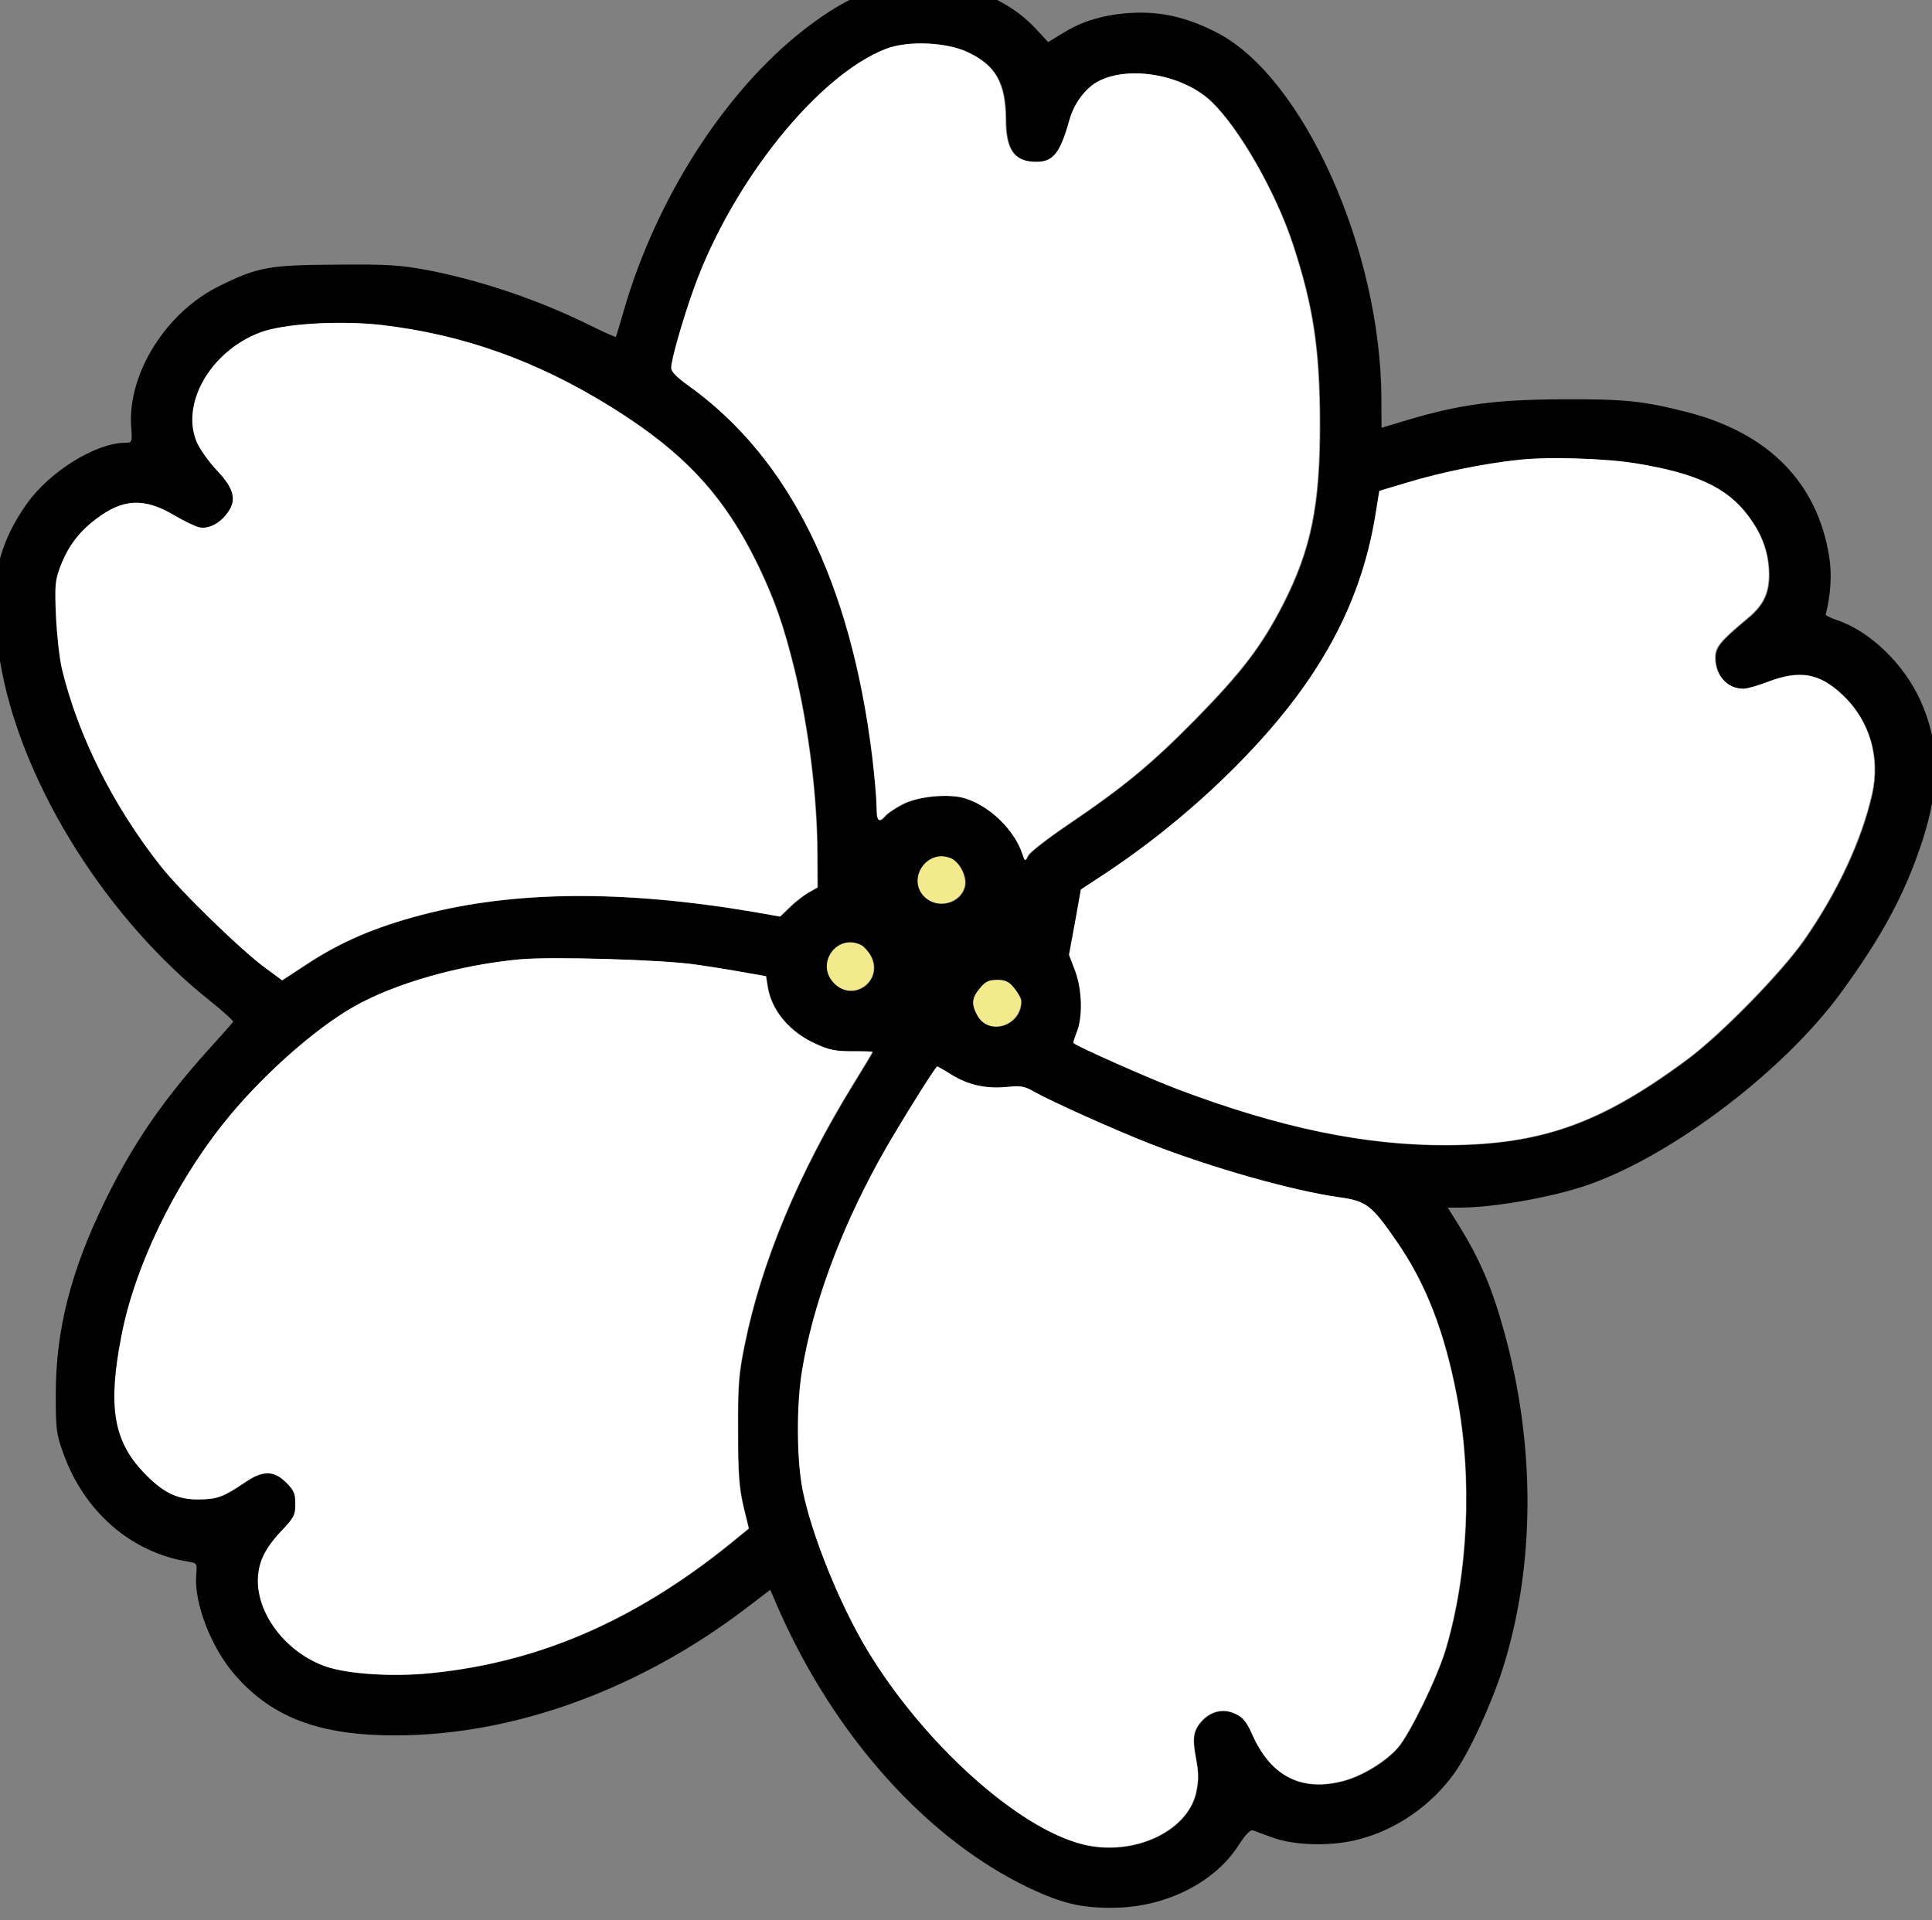 <?xml version="1.0" encoding="UTF-8" standalone="no"?>
<!DOCTYPE svg PUBLIC "-//W3C//DTD SVG 1.1//EN" "http://www.w3.org/Graphics/SVG/1.1/DTD/svg11.dtd">
<svg width="100%" height="100%" viewBox="0 0 685 681" version="1.1"
    xmlns="http://www.w3.org/2000/svg" xmlns:xlink="http://www.w3.org/1999/xlink"
    xml:space="preserve" xmlns:serif="http://www.serif.com/"
    style="fill-rule:evenodd;clip-rule:evenodd;stroke-linejoin:round;stroke-miterlimit:2;">
    <rect x="0" y="0" width="685" height="681" fill="#808080" stroke="none"/>
    <g transform="matrix(1,0,0,1,-224.718,-281.061)">
        <g transform="matrix(0.096,0,0,-0.096,24.697,1123.49)">
            <g transform="matrix(10.462,0.051,0.051,-10.462,-316.194,11753)">
                <path d="M562.207,590.392C565.266,591.825 567.848,597.081 566.989,600.331C565.558,606.257 557.53,608.458 552.845,604.159C545.961,597.758 553.603,586.477 562.207,590.392Z" style="fill:rgb(242,234,140);"/>
            </g>
            <g transform="matrix(10.462,0.051,0.051,-10.462,-316.194,11753)">
                <path d="M584.206,636.263C585.545,637.887 586.693,639.99 586.693,640.945C586.696,649.834 574.845,653.375 570.924,645.634C568.915,641.812 569.106,639.613 571.972,636.267C573.883,633.877 575.221,633.303 578.088,633.302C580.956,633.301 582.294,633.874 584.206,636.263Z" style="fill:rgb(242,234,140);"/>
            </g>
            <g transform="matrix(10.462,0.051,0.051,-10.462,-316.194,11753)">
                <path d="M530.39,620.893C531.346,621.467 532.875,623.186 533.736,624.811C538.136,633.412 527.529,641.253 520.645,634.374C513.665,627.399 521.69,616.309 530.39,620.893Z" style="fill:rgb(242,234,140);"/>
            </g>
            <g transform="matrix(1,0.005,-0.005,1,1204.38,-517.147)">
                <path d="M4240,9330C4117,9308 4022,9261 3894,9163C3602,8938 3346,8544 3224,8130C3209,8078 3195,8034 3194,8032C3193,8030 3151,8049 3101,8074C2914,8168 2701,8242 2500,8282C2401,8301 2354,8305 2165,8304C1914,8304 1873,8297 1730,8227C1534,8132 1391,7907 1402,7713C1406,7651 1406,7650 1380,7650C1271,7650 1100,7545 1015,7426C891,7252 866,7088 921,6804C1004,6373 1307,5888 1685,5585C1732,5547 1769,5513 1768,5509C1766,5506 1728,5463 1683,5414C1509,5224 1395,5060 1291,4849C1164,4593 1107,4373 1106,4140C1105,4007 1107,3989 1133,3917C1209,3702 1381,3551 1590,3516C1625,3510 1625,3510 1621,3464C1613,3359 1677,3193 1766,3092C1903,2936 2078,2870 2361,2870C2799,2870 3264,3038 3663,3342L3741,3401L3772,3328C3978,2856 4317,2475 4693,2294C4811,2238 4882,2220 4994,2220C5190,2218 5376,2309 5466,2449C5493,2490 5510,2507 5520,2503C5528,2500 5560,2488 5590,2477C5675,2445 5815,2442 5917,2470C6052,2506 6177,2592 6262,2708C6317,2782 6401,2962 6444,3094C6567,3475 6571,3920 6455,4345C6411,4506 6369,4606 6290,4736L6250,4800L6298,4800C6429,4800 6654,4840 6781,4886C7094,4998 7497,5304 7705,5585C7860,5795 7945,5952 8009,6144C8077,6349 8076,6504 8006,6663C7946,6799 7820,6922 7699,6963C7675,6971 7656,6981 7657,6984C7676,7057 7681,7133 7671,7197C7629,7471 7450,7655 7150,7734C6985,7777 6917,7784 6685,7784C6442,7784 6310,7767 6118,7711L6020,7682L6020,7791C6020,8341 5738,8977 5421,9144C5322,9196 5232,9220 5137,9220C5029,9220 4934,9196 4859,9151L4796,9113L4749,9164C4659,9262 4518,9325 4370,9334C4323,9337 4265,9335 4240,9330ZM4502,9076C4604,9027 4640,8962 4640,8825C4640,8713 4672,8670 4754,8670C4815,8670 4841,8703 4875,8822C4892,8884 4935,8941 4982,8966C5098,9026 5297,8989 5400,8889C5502,8790 5636,8553 5698,8360C5771,8134 5795,7974 5794,7700C5793,7396 5759,7234 5655,7032C5574,6876 5500,6781 5330,6609C5164,6442 5062,6359 4853,6219C4780,6170 4715,6120 4709,6108C4697,6085 4697,6085 4687,6115C4658,6203 4567,6292 4477,6320C4418,6339 4304,6329 4247,6300C4221,6287 4192,6268 4183,6258C4157,6229 4150,6236 4150,6293C4150,6321 4143,6404 4135,6475C4059,7121 3835,7581 3463,7850C3420,7881 3400,7902 3400,7916C3400,7945 3443,8093 3486,8211C3630,8604 3950,8997 4201,9091C4282,9121 4424,9114 4502,9076ZM2330,8080C2632,8043 2903,7945 3178,7772C3446,7603 3592,7444 3716,7186C3777,7057 3810,6962 3850,6795C3900,6582 3930,6333 3930,6120L3930,5994L3898,5976C3880,5966 3848,5942 3828,5922L3791,5887L3698,5904C3212,5989 2811,5988 2467,5900C2293,5855 2165,5801 2036,5716L1951,5661L1892,5705C1804,5769 1578,5991 1505,6085C1330,6309 1203,6567 1144,6815C1135,6854 1126,6941 1123,7010C1119,7121 1120,7141 1139,7191C1168,7267 1208,7320 1272,7368C1372,7444 1451,7447 1561,7381C1596,7360 1637,7340 1653,7336C1688,7328 1731,7350 1760,7391C1794,7437 1782,7480 1720,7546C1692,7576 1660,7621 1648,7647C1585,7789 1697,7985 1881,8054C1967,8087 2175,8098 2330,8080ZM6965,7544C7182,7507 7296,7454 7372,7352C7425,7282 7450,7212 7450,7132C7450,7063 7428,7018 7372,6972C7269,6887 7250,6865 7250,6825C7250,6759 7295,6710 7354,6710C7367,6710 7408,6721 7444,6735C7562,6779 7634,6767 7719,6686C7819,6591 7858,6455 7826,6317C7786,6146 7696,5956 7572,5780C7487,5660 7265,5435 7140,5343C6819,5107 6599,5030 6251,5030C5947,5030 5633,5097 5255,5242C5149,5283 4886,5401 4873,5414C4871,5415 4877,5434 4885,5454C4908,5510 4906,5611 4880,5681L4858,5740L4881,5861L4903,5981L4989,6037C5172,6156 5357,6308 5511,6467C5788,6751 5940,7028 5996,7347L6013,7448L6119,7479C6240,7515 6396,7546 6520,7559C6630,7572 6851,7564 6965,7544ZM4424,6099C4456,6084 4483,6029 4474,5995C4459,5933 4375,5910 4326,5955C4254,6022 4334,6140 4424,6099ZM4091,5780C4101,5774 4117,5756 4126,5739C4172,5649 4061,5567 3989,5639C3916,5712 4000,5828 4091,5780ZM3480,5711C3549,5701 3635,5686 3671,5679L3738,5667L3744,5628C3758,5539 3825,5459 3923,5415C3970,5393 3996,5388 4056,5388C4096,5388 4130,5387 4130,5385C4130,5383 4097,5329 4056,5263C3855,4940 3716,4612 3653,4310C3630,4201 3626,4161 3626,3990C3625,3831 3629,3779 3644,3711L3664,3627L3634,3603C3267,3300 2900,3138 2488,3099C2347,3085 2181,3097 2100,3125C1958,3175 1850,3312 1850,3443C1851,3510 1875,3561 1939,3628C1985,3676 1990,3686 1990,3727C1990,3765 1985,3777 1956,3806C1911,3851 1870,3852 1804,3807C1723,3753 1701,3745 1631,3745C1552,3745 1499,3772 1429,3847C1319,3964 1299,4093 1351,4351C1400,4601 1546,4902 1729,5130C1862,5297 2065,5478 2215,5562C2366,5647 2604,5714 2830,5734C2948,5744 3359,5730 3480,5711ZM4654,5619C4668,5602 4680,5580 4680,5570C4680,5477 4556,5440 4515,5521C4494,5561 4496,5584 4526,5619C4546,5644 4560,5650 4590,5650C4620,5650 4634,5644 4654,5619ZM4419,5301C4480,5262 4547,5246 4624,5253C4678,5258 4691,5256 4730,5233C4796,5196 5017,5095 5155,5040C5380,4951 5679,4864 5853,4839C5951,4825 5971,4809 6061,4677C6169,4520 6237,4342 6282,4100C6338,3797 6320,3445 6235,3166C6203,3062 6102,2857 6057,2805C6013,2755 5928,2703 5858,2684C5704,2643 5590,2699 5522,2851C5499,2904 5486,2920 5456,2934C5413,2954 5367,2944 5333,2907C5302,2873 5297,2845 5311,2770C5321,2714 5321,2689 5311,2643C5278,2498 5075,2407 4891,2454C4652,2515 4308,2828 4102,3171C4000,3341 3896,3602 3864,3767C3842,3879 3842,4082 3864,4210C3905,4449 4004,4717 4150,4980C4203,5077 4362,5330 4369,5330C4371,5330 4394,5317 4419,5301Z" style="fill-rule:nonzero;"/>
            </g>
            <g transform="matrix(10.462,0.051,0.051,-10.462,-316.194,11753)">
                <path d="M805.026,452.194C825.768,455.724 836.666,460.785 843.934,470.532C849.002,477.221 851.394,483.911 851.396,491.557C851.399,498.152 849.297,502.454 843.946,506.852C834.105,514.98 832.289,517.083 832.291,520.907C832.293,527.215 836.596,531.897 842.235,531.895C843.477,531.894 847.396,530.842 850.836,529.502C862.113,525.293 868.995,526.437 877.122,534.176C886.683,543.253 890.415,556.251 887.362,569.442C883.544,585.787 874.948,603.95 863.102,620.777C854.982,632.249 833.771,653.762 821.827,662.559C791.153,685.127 770.128,692.494 736.867,692.506C707.811,692.516 677.796,686.123 641.662,672.276C631.529,668.361 606.388,657.091 605.145,655.849C604.954,655.754 605.527,653.938 606.291,652.026C608.487,646.672 608.293,637.019 605.805,630.329L603.7,624.691L605.895,613.125L607.993,601.655L616.211,596.299C633.699,584.919 651.376,570.385 666.09,555.182C692.556,528.029 707.074,501.548 712.416,471.056L714.038,461.402L724.168,458.435C735.732,454.991 750.641,452.022 762.493,450.776C773.006,449.529 794.13,450.287 805.026,452.194Z" style="fill:white;"/>
            </g>
            <g transform="matrix(10.462,0.051,0.051,-10.462,-316.194,11753)">
                <path d="M569.562,305.849C579.313,310.529 582.756,316.74 582.761,329.835C582.764,340.54 585.824,344.649 593.662,344.646C599.492,344.644 601.976,341.489 605.222,330.114C606.845,324.187 610.953,318.738 615.444,316.347C626.529,310.608 645.551,314.138 655.399,323.692C665.151,333.151 677.967,355.799 683.9,374.244C690.884,395.842 693.184,411.134 693.097,437.323C693.012,466.38 689.768,481.865 679.834,501.175C672.097,516.088 665.028,525.171 648.785,541.616C632.924,557.584 623.178,565.52 603.207,578.908C596.231,583.594 590.02,588.375 589.447,589.523C588.301,591.721 588.301,591.721 587.344,588.854C584.569,580.444 575.868,571.941 567.265,569.267C561.625,567.453 550.73,568.413 545.283,571.187C542.798,572.43 540.027,574.247 539.167,575.203C536.683,577.976 536.013,577.307 536.012,571.859C536.011,569.183 535.339,561.25 534.572,554.464C527.286,492.722 505.861,448.763 470.296,423.065C466.185,420.103 464.273,418.097 464.272,416.758C464.271,413.987 468.376,399.839 472.482,388.559C486.233,350.992 516.805,313.418 540.792,304.425C548.533,301.555 562.106,302.22 569.562,305.849Z" style="fill:white;"/>
            </g>
            <g transform="matrix(10.462,0.051,0.051,-10.462,-316.194,11753)">
                <path d="M361.997,401.119C390.863,404.646 416.768,414.003 443.058,430.529C468.679,446.673 482.639,461.866 494.5,486.521C500.335,498.849 503.492,507.928 507.321,523.888C512.107,544.245 514.983,568.043 514.99,588.402L514.994,600.445L511.936,602.166C510.216,603.123 507.158,605.418 505.247,607.33L501.712,610.676L492.823,609.055C446.368,600.947 408.041,601.056 375.164,609.478C358.535,613.785 346.302,618.951 333.975,627.079L325.853,632.339L320.212,628.136C311.799,622.021 290.191,600.81 283.21,591.828C266.476,570.424 254.329,545.769 248.682,522.067C247.82,518.34 246.957,510.025 246.668,503.43C246.282,492.821 246.377,490.909 248.191,486.129C250.96,478.864 254.782,473.797 260.897,469.207C270.453,461.94 278.003,461.651 288.519,467.955C291.865,469.961 295.785,471.871 297.314,472.253C300.66,473.017 304.769,470.912 307.539,466.993C310.787,462.595 309.639,458.485 303.711,452.179C301.034,449.313 297.974,445.013 296.826,442.528C290.8,428.958 301.498,410.221 319.082,403.619C327.301,400.462 347.181,399.404 361.997,401.119Z" style="fill:white;"/>
            </g>
            <g transform="matrix(10.462,0.051,0.051,-10.462,-316.194,11753)">
                <path d="M471.993,627.509C478.588,628.462 486.808,629.893 490.249,630.561L496.654,631.706L497.228,635.433C498.57,643.939 504.976,651.583 514.344,655.786C518.837,657.887 521.323,658.364 527.057,658.362C530.881,658.36 534.13,658.455 534.13,658.646C534.13,658.837 530.978,664 527.062,670.309C507.861,701.188 494.586,732.543 488.575,761.41C486.38,771.829 485.999,775.652 486.005,791.997C485.915,807.194 486.299,812.164 487.735,818.663L489.649,826.691L486.783,828.986C451.715,857.959 416.643,873.455 377.265,877.196C363.789,878.539 347.922,877.398 340.18,874.724C326.606,869.95 316.278,856.859 316.274,844.338C316.367,837.934 318.659,833.059 324.774,826.653C329.169,822.064 329.647,821.108 329.646,817.189C329.644,813.557 329.166,812.41 326.393,809.639C322.091,805.34 318.172,805.245 311.865,809.549C304.125,814.713 302.022,815.478 295.332,815.481C287.781,815.483 282.714,812.904 276.021,805.738C265.504,794.559 263.588,782.23 268.549,757.569C273.224,733.672 287.169,704.898 304.652,683.099C317.359,667.133 336.755,649.826 351.089,641.793C365.519,633.663 388.265,627.252 409.865,625.332C421.143,624.373 460.427,625.697 471.993,627.509Z" style="fill:white;"/>
            </g>
            <g transform="matrix(10.462,0.051,0.051,-10.462,-316.194,11753)">
                <path d="M561.756,666.665C567.587,670.391 573.992,671.918 581.351,671.246C586.512,670.766 587.755,670.957 591.483,673.154C597.793,676.688 618.919,686.334 632.111,691.587C653.62,700.086 682.201,708.391 698.832,710.775C708.2,712.11 710.112,713.638 718.718,726.252C729.046,741.254 735.552,758.265 739.861,781.394C745.224,810.352 743.515,843.997 735.4,870.667C732.345,880.608 722.698,900.205 718.399,905.177C714.195,909.957 706.073,914.93 699.383,916.749C684.665,920.673 673.767,915.324 667.262,900.798C665.062,895.733 663.819,894.204 660.951,892.867C656.841,890.957 652.444,891.914 649.196,895.452C646.234,898.703 645.757,901.379 647.098,908.547C648.055,913.899 648.056,916.289 647.102,920.686C643.953,934.546 624.553,943.251 606.965,938.764C584.119,932.942 551.229,903.037 531.528,870.26C521.774,854.015 511.825,829.072 508.76,813.303C506.654,802.599 506.647,783.196 508.746,770.961C512.656,748.116 522.11,722.497 536.056,697.355C541.118,688.082 556.307,663.895 556.976,663.895C557.167,663.895 559.366,665.137 561.756,666.665Z" style="fill:white;"/>
            </g>
        </g>
    </g>
</svg>
